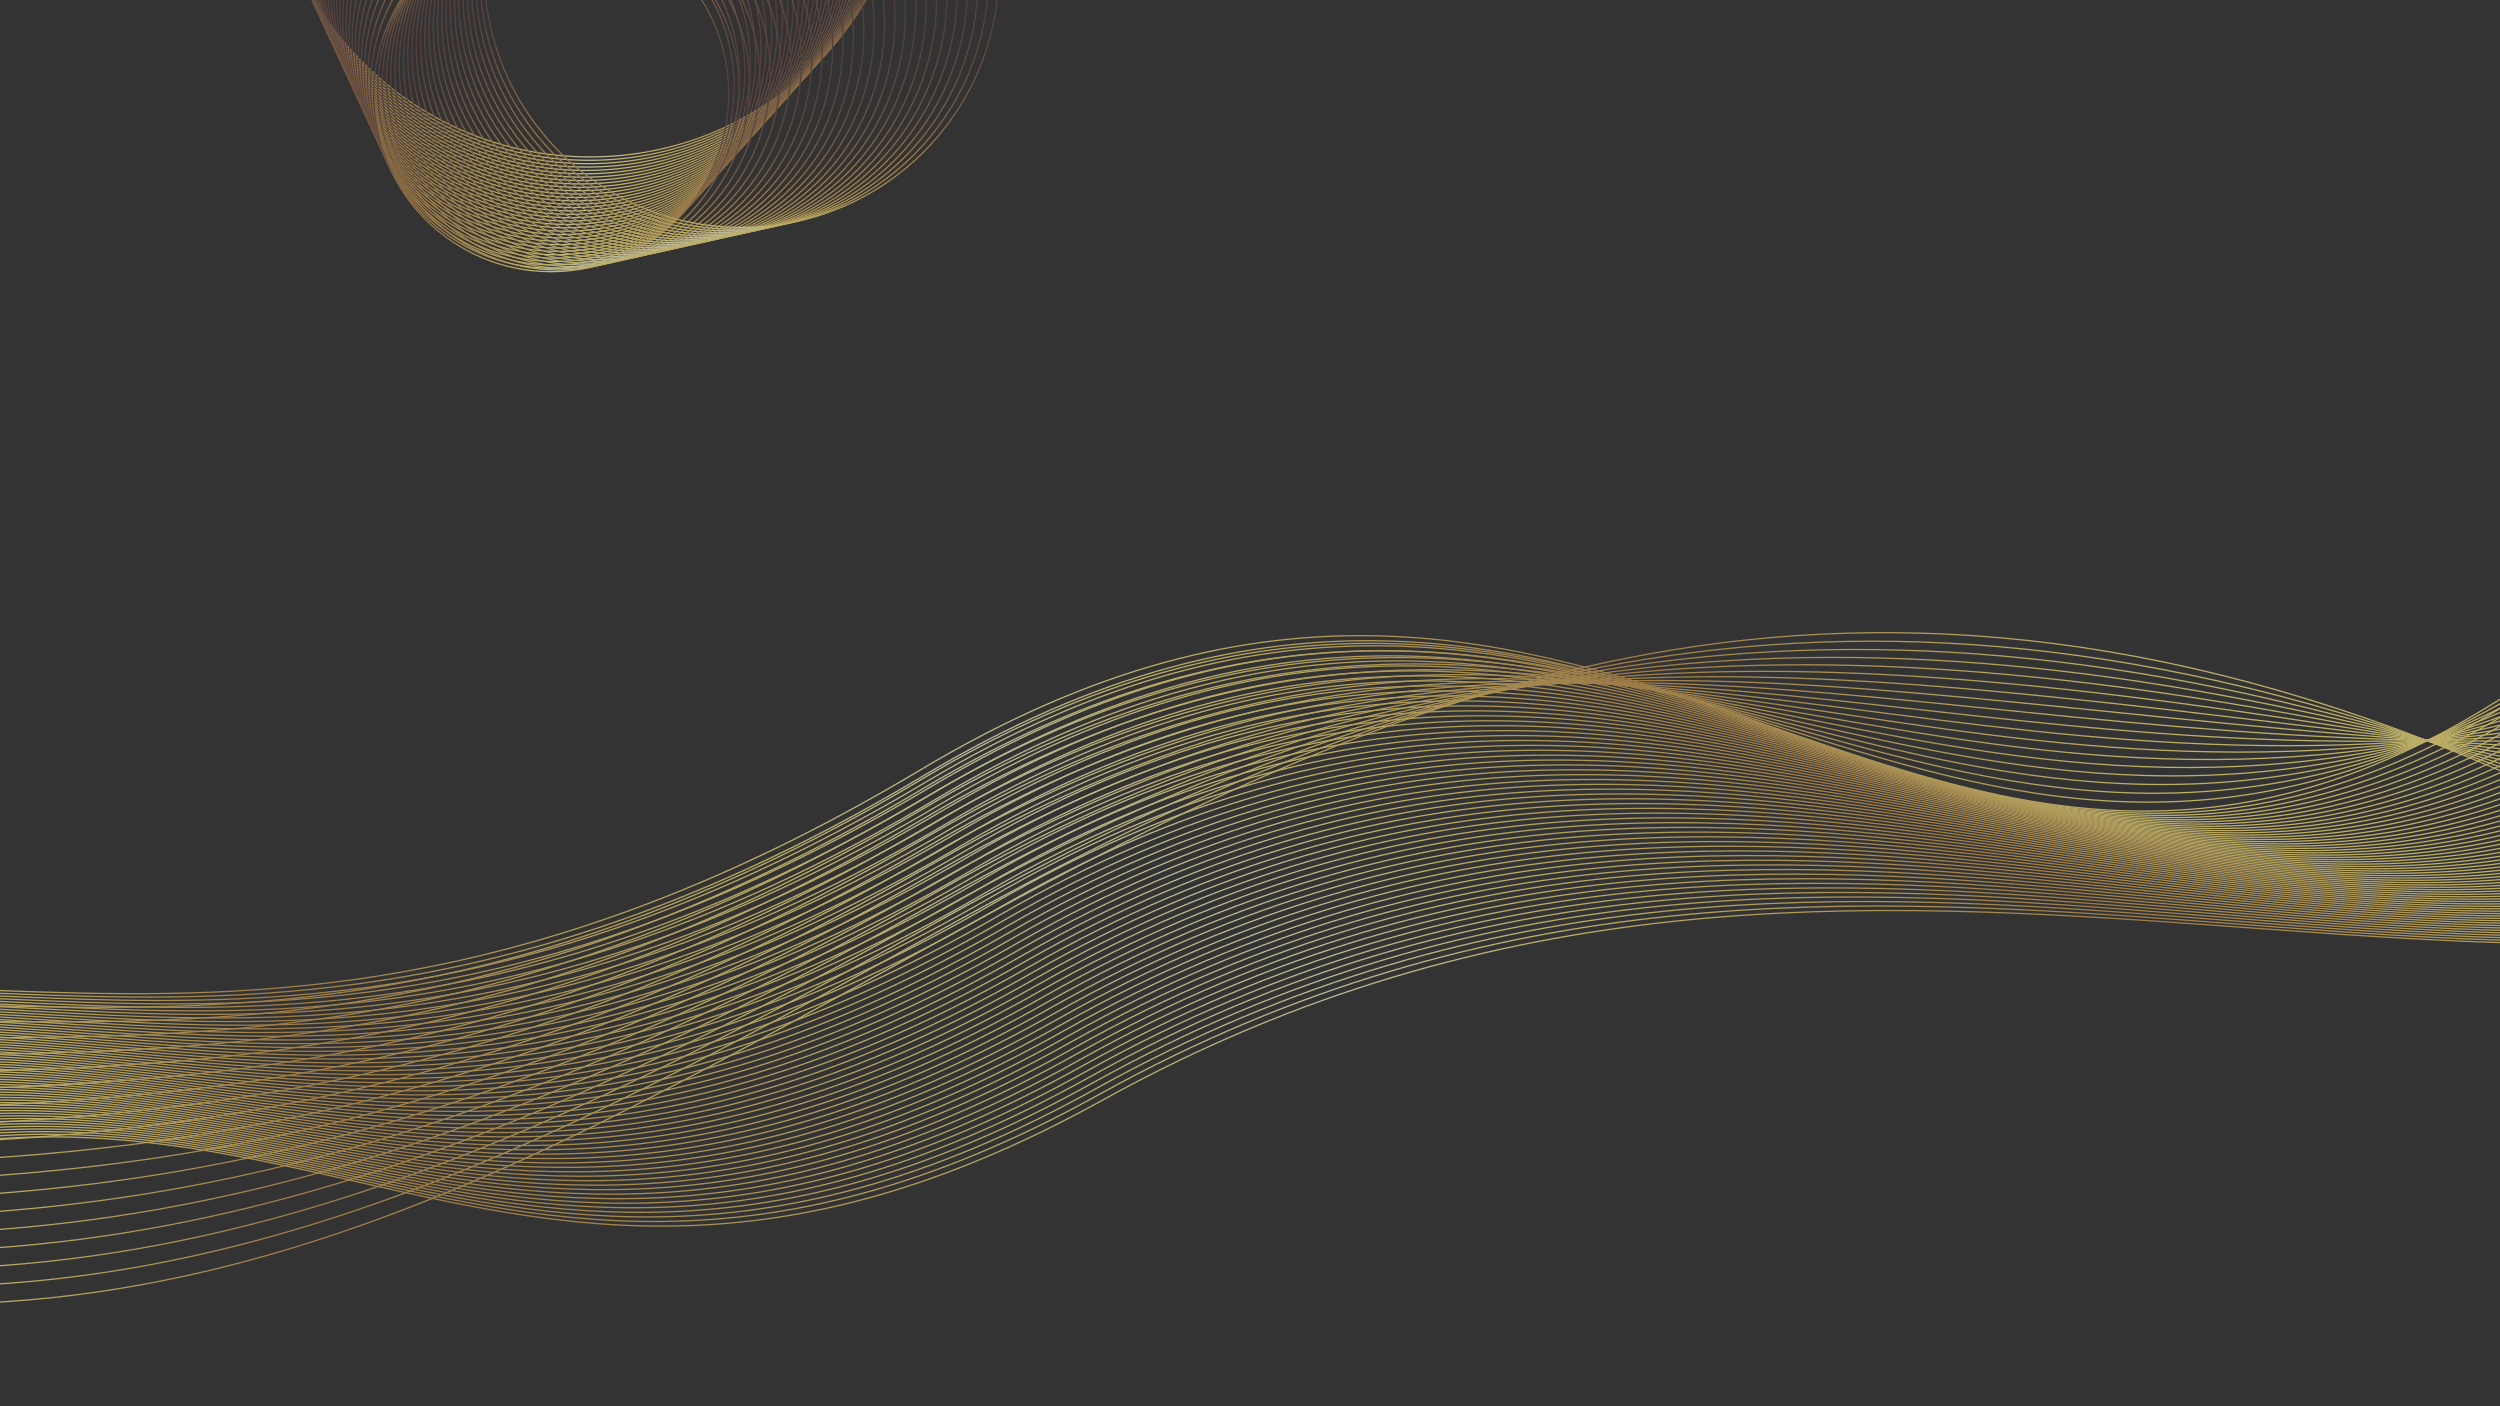 <?xml version="1.0" encoding="UTF-8"?><svg id="Layer_1" xmlns="http://www.w3.org/2000/svg" xmlns:xlink="http://www.w3.org/1999/xlink" viewBox="0 0 1920 1080"><rect x="0" y="0" width="1920" height="1080" fill="#333333" stroke="none"/><defs><style>.cls-1{stroke:url(#linear-gradient-2);}.cls-1,.cls-2,.cls-3,.cls-4,.cls-5,.cls-6,.cls-7,.cls-8,.cls-9,.cls-10,.cls-11,.cls-12,.cls-13,.cls-14,.cls-15,.cls-16,.cls-17,.cls-18,.cls-19,.cls-20,.cls-21,.cls-22,.cls-23,.cls-24,.cls-25,.cls-26,.cls-27,.cls-28,.cls-29,.cls-30,.cls-31,.cls-32,.cls-33,.cls-34,.cls-35,.cls-36,.cls-37,.cls-38,.cls-39,.cls-40,.cls-41,.cls-42,.cls-43,.cls-44,.cls-45,.cls-46,.cls-47,.cls-48,.cls-49,.cls-50,.cls-51,.cls-52,.cls-53,.cls-54,.cls-55,.cls-56,.cls-57,.cls-58,.cls-59,.cls-60,.cls-61,.cls-62,.cls-63,.cls-64,.cls-65,.cls-66,.cls-67,.cls-68,.cls-69,.cls-70,.cls-71,.cls-72,.cls-73,.cls-74,.cls-75,.cls-76,.cls-77,.cls-78,.cls-79,.cls-80,.cls-81,.cls-82,.cls-83,.cls-84,.cls-85,.cls-86,.cls-87,.cls-88,.cls-89,.cls-90,.cls-91,.cls-92,.cls-93,.cls-94,.cls-95,.cls-96,.cls-97,.cls-98,.cls-99,.cls-100,.cls-101,.cls-102,.cls-103,.cls-104,.cls-105,.cls-106,.cls-107,.cls-108,.cls-109,.cls-110,.cls-111,.cls-112,.cls-113,.cls-114,.cls-115,.cls-116,.cls-117,.cls-118,.cls-119,.cls-120,.cls-121,.cls-122,.cls-123,.cls-124,.cls-125,.cls-126,.cls-127,.cls-128,.cls-129,.cls-130,.cls-131,.cls-132,.cls-133,.cls-134,.cls-135,.cls-136,.cls-137,.cls-138{fill:none;}.cls-1,.cls-2,.cls-3,.cls-4,.cls-5,.cls-6,.cls-7,.cls-8,.cls-9,.cls-10,.cls-11,.cls-12,.cls-13,.cls-14,.cls-15,.cls-16,.cls-17,.cls-18,.cls-19,.cls-20,.cls-21,.cls-22,.cls-23,.cls-24,.cls-25,.cls-26,.cls-27,.cls-28,.cls-29,.cls-30,.cls-32,.cls-33,.cls-34,.cls-35,.cls-36,.cls-37,.cls-38,.cls-39,.cls-40,.cls-41,.cls-42,.cls-43,.cls-44,.cls-45,.cls-46,.cls-47,.cls-48,.cls-49,.cls-50,.cls-51,.cls-52,.cls-53,.cls-54,.cls-55,.cls-56,.cls-57,.cls-58,.cls-59,.cls-60,.cls-61,.cls-62,.cls-63,.cls-64,.cls-65,.cls-66,.cls-67,.cls-68,.cls-69,.cls-70,.cls-71,.cls-72,.cls-73,.cls-74,.cls-75,.cls-76,.cls-77,.cls-78,.cls-79,.cls-80,.cls-81,.cls-82,.cls-83,.cls-84,.cls-85,.cls-86,.cls-87,.cls-88,.cls-89,.cls-90,.cls-91,.cls-92,.cls-93,.cls-94,.cls-95,.cls-96,.cls-97,.cls-98,.cls-99,.cls-100,.cls-101,.cls-102,.cls-103,.cls-104,.cls-105,.cls-106,.cls-107,.cls-108,.cls-109,.cls-110,.cls-111,.cls-112,.cls-113,.cls-114,.cls-115,.cls-116,.cls-117,.cls-118,.cls-119,.cls-120,.cls-121,.cls-122,.cls-123,.cls-124,.cls-125,.cls-126,.cls-127,.cls-128,.cls-129,.cls-130,.cls-131,.cls-132,.cls-133,.cls-134,.cls-135,.cls-136,.cls-137,.cls-138{stroke-miterlimit:10;}.cls-2{stroke:url(#Gold_Effect-31);}.cls-3{stroke:url(#Gold_Effect-26);}.cls-4{stroke:url(#linear-gradient-3);}.cls-5{stroke:url(#Gold_Effect-10);}.cls-6{stroke:url(#linear-gradient-28);}.cls-7{stroke:url(#linear-gradient-64);}.cls-8{stroke:url(#Gold_Effect-24);}.cls-9{stroke:url(#linear-gradient-9);}.cls-10{stroke:url(#linear-gradient-37);}.cls-11{stroke:url(#linear-gradient-76);}.cls-12{stroke:url(#Gold_Effect-28);}.cls-13{stroke:url(#linear-gradient-53);}.cls-14{stroke:url(#linear-gradient-58);}.cls-15{stroke:url(#linear-gradient-22);}.cls-16{stroke:url(#Gold_Effect-52);}.cls-17{stroke:url(#linear-gradient-19);}.cls-18{stroke:url(#linear-gradient-70);}.cls-19{stroke:url(#linear-gradient-26);}.cls-20{stroke:url(#Gold_Effect-5);}.cls-21{stroke:url(#linear-gradient-4);}.cls-22{stroke:url(#linear-gradient-61);}.cls-23{stroke:url(#linear-gradient-6);}.cls-24{stroke:url(#Gold_Effect-46);}.cls-25{stroke:url(#linear-gradient-18);}.cls-26{stroke:url(#Gold_Effect-21);}.cls-27{stroke:url(#Gold_Effect-38);}.cls-28{stroke:url(#Gold_Effect-48);}.cls-29{stroke:url(#linear-gradient-74);}.cls-30{stroke:url(#linear-gradient-50);}.cls-31{opacity:.7;}.cls-32{stroke:url(#Gold_Effect-3);}.cls-33{stroke:url(#Gold_Effect);}.cls-34{stroke:url(#Gold_Effect-7);}.cls-35{stroke:url(#Gold_Effect-33);}.cls-36{stroke:url(#Gold_Effect-17);}.cls-37{stroke:url(#Gold_Effect-29);}.cls-38{stroke:url(#Gold_Effect-61);}.cls-39{stroke:url(#Gold_Effect-42);}.cls-40{stroke:url(#Gold_Effect-4);}.cls-41{stroke:url(#linear-gradient-13);}.cls-42{stroke:url(#linear-gradient-63);}.cls-43{stroke:url(#Gold_Effect-45);}.cls-44{stroke:url(#linear-gradient-29);}.cls-45{stroke:url(#linear-gradient-16);}.cls-46{stroke:url(#Gold_Effect-39);}.cls-47{stroke:url(#Gold_Effect-20);}.cls-48{stroke:url(#Gold_Effect-35);}.cls-49{stroke:url(#Gold_Effect-27);}.cls-50{stroke:url(#Gold_Effect-56);}.cls-51{stroke:url(#linear-gradient-69);}.cls-52{stroke:url(#linear-gradient-17);}.cls-53{stroke:url(#linear-gradient-48);}.cls-54{stroke:url(#Gold_Effect-32);}.cls-55{stroke:url(#Gold_Effect-6);}.cls-56{stroke:url(#linear-gradient-55);}.cls-57{stroke:url(#Gold_Effect-49);}.cls-58{stroke:url(#Gold_Effect-44);}.cls-59{stroke:url(#linear-gradient-30);}.cls-60{stroke:url(#linear-gradient-52);}.cls-61{stroke:url(#Gold_Effect-55);}.cls-62{stroke:url(#Gold_Effect-14);}.cls-63{stroke:url(#Gold_Effect-57);}.cls-64{stroke:url(#linear-gradient-7);}.cls-65{stroke:url(#linear-gradient-39);}.cls-66{stroke:url(#Gold_Effect-18);}.cls-67{stroke:url(#Gold_Effect-40);}.cls-68{stroke:url(#linear-gradient-21);}.cls-69{stroke:url(#Gold_Effect-54);}.cls-70{stroke:url(#linear-gradient-12);}.cls-71{stroke:url(#linear-gradient-67);}.cls-72{stroke:url(#linear-gradient-5);}.cls-73{stroke:url(#linear-gradient-38);}.cls-74{stroke:url(#Gold_Effect-23);}.cls-75{stroke:url(#linear-gradient-59);}.cls-76{stroke:url(#Gold_Effect-60);}.cls-77{stroke:url(#Gold_Effect-43);}.cls-78{stroke:url(#Gold_Effect-47);}.cls-79{stroke:url(#linear-gradient-60);}.cls-80{stroke:url(#linear-gradient-66);}.cls-81{stroke:url(#linear-gradient-51);}.cls-82{stroke:url(#linear-gradient-54);}.cls-83{stroke:url(#Gold_Effect-58);}.cls-84{stroke:url(#Gold_Effect-59);}.cls-85{stroke:url(#linear-gradient-32);}.cls-86{stroke:url(#linear-gradient-36);}.cls-87{stroke:url(#Gold_Effect-50);}.cls-88{stroke:url(#linear-gradient-20);}.cls-89{stroke:url(#linear-gradient-73);}.cls-90{stroke:url(#Gold_Effect-16);}.cls-91{stroke:url(#linear-gradient-24);}.cls-92{stroke:url(#linear-gradient-57);}.cls-93{stroke:url(#Gold_Effect-25);}.cls-94{stroke:url(#linear-gradient-33);}.cls-95{stroke:url(#linear-gradient-31);}.cls-96{stroke:url(#Gold_Effect-53);}.cls-97{stroke:url(#linear-gradient);}.cls-98{stroke:url(#linear-gradient-25);}.cls-99{stroke:url(#Gold_Effect-12);}.cls-100{stroke:url(#linear-gradient-68);}.cls-101{stroke:url(#Gold_Effect-11);}.cls-102{stroke:url(#linear-gradient-35);}.cls-103{stroke:url(#linear-gradient-62);}.cls-104{stroke:url(#Gold_Effect-41);}.cls-105{stroke:url(#linear-gradient-72);}.cls-106{stroke:url(#Gold_Effect-30);}.cls-107{stroke:url(#Gold_Effect-8);}.cls-108{stroke:url(#linear-gradient-75);}.cls-109{stroke:url(#linear-gradient-46);}.cls-110{stroke:url(#linear-gradient-71);}.cls-111{stroke:url(#linear-gradient-49);}.cls-112{stroke:url(#Gold_Effect-19);}.cls-113{stroke:url(#linear-gradient-27);}.cls-114{stroke:url(#Gold_Effect-34);}.cls-115{stroke:url(#linear-gradient-23);}.cls-116{stroke:url(#linear-gradient-14);}.cls-117{stroke:url(#linear-gradient-41);}.cls-118{stroke:url(#linear-gradient-44);}.cls-119{stroke:url(#Gold_Effect-9);}.cls-120{stroke:url(#linear-gradient-42);}.cls-121{stroke:url(#linear-gradient-34);}.cls-122{stroke:url(#linear-gradient-11);}.cls-123{stroke:url(#linear-gradient-8);}.cls-124{stroke:url(#Gold_Effect-2);}.cls-125{stroke:url(#linear-gradient-47);}.cls-126{stroke:url(#linear-gradient-65);}.cls-127{stroke:url(#linear-gradient-40);}.cls-128{stroke:url(#linear-gradient-10);}.cls-129{stroke:url(#Gold_Effect-36);}.cls-130{stroke:url(#linear-gradient-15);}.cls-131{stroke:url(#linear-gradient-43);}.cls-132{stroke:url(#Gold_Effect-22);}.cls-133{stroke:url(#Gold_Effect-15);}.cls-134{stroke:url(#linear-gradient-45);}.cls-135{stroke:url(#Gold_Effect-37);}.cls-136{stroke:url(#Gold_Effect-13);}.cls-137{stroke:url(#linear-gradient-56);}.cls-138{stroke:url(#Gold_Effect-51);}</style><linearGradient id="linear-gradient" x1="516.32" y1="933.04" x2="1770.77" y2="933.04" gradientTransform="translate(3036.16 1675.29) rotate(172.99) scale(1.86 1.3)" gradientUnits="userSpaceOnUse"><stop offset=".12" stop-color="#f6e27b"/><stop offset=".29" stop-color="#ca9a50"/><stop offset=".44" stop-color="#f6e27b"/><stop offset=".5" stop-color="#f6f2c1"/><stop offset=".57" stop-color="#f6e27b"/><stop offset=".74" stop-color="#ca9a50"/><stop offset=".85" stop-color="#f6e27b"/><stop offset="1" stop-color="#f6f2c1"/></linearGradient><linearGradient id="linear-gradient-2" x1="516.34" y1="936.65" x2="1771.43" y2="936.65" xlink:href="#linear-gradient"/><linearGradient id="linear-gradient-3" x1="516.36" y1="940.5" x2="1772.08" y2="940.5" xlink:href="#linear-gradient"/><linearGradient id="linear-gradient-4" x1="516.39" y1="944.65" x2="1772.72" y2="944.65" xlink:href="#linear-gradient"/><linearGradient id="linear-gradient-5" x1="516.42" y1="949.16" x2="1773.37" y2="949.16" xlink:href="#linear-gradient"/><linearGradient id="linear-gradient-6" x1="516.45" y1="954.07" x2="1774.01" y2="954.07" xlink:href="#linear-gradient"/><linearGradient id="linear-gradient-7" x1="516.49" y1="959.39" x2="1774.66" y2="959.39" xlink:href="#linear-gradient"/><linearGradient id="linear-gradient-8" x1="516.52" y1="965.07" x2="1775.29" y2="965.07" xlink:href="#linear-gradient"/><linearGradient id="linear-gradient-9" x1="516.57" y1="971.04" x2="1775.93" y2="971.04" xlink:href="#linear-gradient"/><linearGradient id="linear-gradient-10" x1="516.61" y1="977.2" x2="1776.57" y2="977.2" xlink:href="#linear-gradient"/><linearGradient id="linear-gradient-11" x1="516.64" y1="983.46" x2="1777.2" y2="983.46" xlink:href="#linear-gradient"/><linearGradient id="linear-gradient-12" x1="516.6" y1="989.75" x2="1777.85" y2="989.75" xlink:href="#linear-gradient"/><linearGradient id="linear-gradient-13" x1="516.56" y1="996.01" x2="1778.56" y2="996.01" xlink:href="#linear-gradient"/><linearGradient id="linear-gradient-14" x1="516.52" y1="1002.22" x2="1779.26" y2="1002.22" xlink:href="#linear-gradient"/><linearGradient id="linear-gradient-15" x1="516.48" y1="1008.36" x2="1779.97" y2="1008.36" xlink:href="#linear-gradient"/><linearGradient id="linear-gradient-16" x1="516.44" y1="1014.44" x2="1780.67" y2="1014.44" xlink:href="#linear-gradient"/><linearGradient id="linear-gradient-17" x1="516.41" y1="1015.32" x2="1781.38" y2="1015.32" xlink:href="#linear-gradient"/><linearGradient id="linear-gradient-18" x1="516.38" y1="1015.6" x2="1782.08" y2="1015.6" xlink:href="#linear-gradient"/><linearGradient id="linear-gradient-19" x1="516.36" y1="1015.83" x2="1782.78" y2="1015.83" xlink:href="#linear-gradient"/><linearGradient id="linear-gradient-20" x1="511.42" y1="1013.12" x2="1782.84" y2="1013.12" xlink:href="#linear-gradient"/><linearGradient id="linear-gradient-21" x1="506.48" y1="1010.41" x2="1782.91" y2="1010.41" xlink:href="#linear-gradient"/><linearGradient id="linear-gradient-22" x1="501.53" y1="1007.7" x2="1782.97" y2="1007.7" xlink:href="#linear-gradient"/><linearGradient id="linear-gradient-23" x1="496.59" y1="1004.99" x2="1783.04" y2="1004.99" xlink:href="#linear-gradient"/><linearGradient id="linear-gradient-24" x1="491.65" y1="1002.28" x2="1783.1" y2="1002.28" xlink:href="#linear-gradient"/><linearGradient id="linear-gradient-25" x1="486.71" y1="999.57" x2="1783.17" y2="999.57" xlink:href="#linear-gradient"/><linearGradient id="linear-gradient-26" x1="481.77" y1="996.86" x2="1783.23" y2="996.86" xlink:href="#linear-gradient"/><linearGradient id="linear-gradient-27" x1="476.82" y1="994.15" x2="1783.3" y2="994.15" xlink:href="#linear-gradient"/><linearGradient id="linear-gradient-28" x1="471.88" y1="991.44" x2="1783.36" y2="991.44" xlink:href="#linear-gradient"/><linearGradient id="linear-gradient-29" x1="466.94" y1="988.73" x2="1783.42" y2="988.73" xlink:href="#linear-gradient"/><linearGradient id="linear-gradient-30" x1="462" y1="986.02" x2="1783.49" y2="986.02" xlink:href="#linear-gradient"/><linearGradient id="linear-gradient-31" x1="457.06" y1="983.31" x2="1783.55" y2="983.31" xlink:href="#linear-gradient"/><linearGradient id="linear-gradient-32" x1="452.12" y1="980.6" x2="1783.62" y2="980.6" xlink:href="#linear-gradient"/><linearGradient id="linear-gradient-33" x1="447.17" y1="977.89" x2="1783.68" y2="977.89" xlink:href="#linear-gradient"/><linearGradient id="linear-gradient-34" x1="442.23" y1="975.19" x2="1783.74" y2="975.19" xlink:href="#linear-gradient"/><linearGradient id="linear-gradient-35" x1="437.29" y1="972.48" x2="1783.81" y2="972.48" xlink:href="#linear-gradient"/><linearGradient id="linear-gradient-36" x1="432.35" y1="969.77" x2="1783.87" y2="969.77" xlink:href="#linear-gradient"/><linearGradient id="linear-gradient-37" x1="427.41" y1="967.06" x2="1783.94" y2="967.06" xlink:href="#linear-gradient"/><linearGradient id="linear-gradient-38" x1="422.46" y1="964.36" x2="1784" y2="964.36" xlink:href="#linear-gradient"/><linearGradient id="linear-gradient-39" x1="417.52" y1="961.65" x2="1784.07" y2="961.65" xlink:href="#linear-gradient"/><linearGradient id="linear-gradient-40" x1="412.58" y1="958.94" x2="1784.13" y2="958.94" xlink:href="#linear-gradient"/><linearGradient id="linear-gradient-41" x1="407.64" y1="956.24" x2="1784.19" y2="956.24" xlink:href="#linear-gradient"/><linearGradient id="linear-gradient-42" x1="402.7" y1="953.53" x2="1784.26" y2="953.53" xlink:href="#linear-gradient"/><linearGradient id="linear-gradient-43" x1="397.76" y1="950.83" x2="1784.32" y2="950.83" xlink:href="#linear-gradient"/><linearGradient id="linear-gradient-44" x1="392.81" y1="948.12" x2="1784.39" y2="948.12" xlink:href="#linear-gradient"/><linearGradient id="linear-gradient-45" x1="387.87" y1="945.42" x2="1784.45" y2="945.42" xlink:href="#linear-gradient"/><linearGradient id="linear-gradient-46" x1="382.93" y1="942.71" x2="1784.51" y2="942.71" xlink:href="#linear-gradient"/><linearGradient id="linear-gradient-47" x1="377.99" y1="940.01" x2="1784.58" y2="940.01" xlink:href="#linear-gradient"/><linearGradient id="linear-gradient-48" x1="373.05" y1="937.3" x2="1784.64" y2="937.3" xlink:href="#linear-gradient"/><linearGradient id="linear-gradient-49" x1="368.1" y1="934.6" x2="1784.71" y2="934.6" xlink:href="#linear-gradient"/><linearGradient id="linear-gradient-50" x1="363.16" y1="931.89" x2="1784.77" y2="931.89" xlink:href="#linear-gradient"/><linearGradient id="linear-gradient-51" x1="358.22" y1="929.19" x2="1784.83" y2="929.19" xlink:href="#linear-gradient"/><linearGradient id="linear-gradient-52" x1="353.28" y1="926.49" x2="1784.9" y2="926.49" xlink:href="#linear-gradient"/><linearGradient id="linear-gradient-53" x1="348.34" y1="923.79" x2="1784.96" y2="923.79" xlink:href="#linear-gradient"/><linearGradient id="linear-gradient-54" x1="343.39" y1="921.08" x2="1785.02" y2="921.08" xlink:href="#linear-gradient"/><linearGradient id="linear-gradient-55" x1="338.45" y1="918.38" x2="1785.09" y2="918.38" xlink:href="#linear-gradient"/><linearGradient id="linear-gradient-56" x1="333.51" y1="915.27" x2="1785.15" y2="915.27" xlink:href="#linear-gradient"/><linearGradient id="linear-gradient-57" x1="328.57" y1="912.04" x2="1785.22" y2="912.04" xlink:href="#linear-gradient"/><linearGradient id="linear-gradient-58" x1="323.63" y1="908.81" x2="1785.28" y2="908.81" xlink:href="#linear-gradient"/><linearGradient id="linear-gradient-59" x1="318.69" y1="905.58" x2="1785.34" y2="905.58" xlink:href="#linear-gradient"/><linearGradient id="linear-gradient-60" x1="313.74" y1="902.35" x2="1785.41" y2="902.35" xlink:href="#linear-gradient"/><linearGradient id="linear-gradient-61" x1="308.8" y1="899.12" x2="1785.47" y2="899.12" xlink:href="#linear-gradient"/><linearGradient id="linear-gradient-62" x1="303.86" y1="895.88" x2="1785.54" y2="895.88" xlink:href="#linear-gradient"/><linearGradient id="linear-gradient-63" x1="298.92" y1="892.64" x2="1785.6" y2="892.64" xlink:href="#linear-gradient"/><linearGradient id="linear-gradient-64" x1="293.98" y1="889.4" x2="1785.66" y2="889.4" xlink:href="#linear-gradient"/><linearGradient id="linear-gradient-65" x1="289.03" y1="886.15" x2="1785.73" y2="886.15" xlink:href="#linear-gradient"/><linearGradient id="linear-gradient-66" x1="284.09" y1="882.91" x2="1785.79" y2="882.91" xlink:href="#linear-gradient"/><linearGradient id="linear-gradient-67" x1="279.15" y1="879.66" x2="1785.85" y2="879.66" xlink:href="#linear-gradient"/><linearGradient id="linear-gradient-68" x1="274.21" y1="876.41" x2="1785.92" y2="876.41" xlink:href="#linear-gradient"/><linearGradient id="linear-gradient-69" x1="269.27" y1="873.16" x2="1785.98" y2="873.16" xlink:href="#linear-gradient"/><linearGradient id="linear-gradient-70" x1="264.33" y1="869.9" x2="1786.05" y2="869.9" xlink:href="#linear-gradient"/><linearGradient id="linear-gradient-71" x1="259.38" y1="866.65" x2="1786.11" y2="866.65" xlink:href="#linear-gradient"/><linearGradient id="linear-gradient-72" x1="254.44" y1="863.39" x2="1786.17" y2="863.39" xlink:href="#linear-gradient"/><linearGradient id="linear-gradient-73" x1="249.5" y1="860.14" x2="1786.24" y2="860.14" xlink:href="#linear-gradient"/><linearGradient id="linear-gradient-74" x1="244.56" y1="856.88" x2="1786.3" y2="856.88" xlink:href="#linear-gradient"/><linearGradient id="linear-gradient-75" x1="239.62" y1="853.62" x2="1786.36" y2="853.62" xlink:href="#linear-gradient"/><linearGradient id="linear-gradient-76" x1="234.67" y1="850.35" x2="1786.43" y2="850.35" xlink:href="#linear-gradient"/><linearGradient id="Gold_Effect" x1="206.1" y1="-126.12" x2="700.4" y2="-126.12" gradientUnits="userSpaceOnUse"><stop offset="0" stop-color="#604442"/><stop offset=".03" stop-color="#846146"/><stop offset=".07" stop-color="#a27a4a"/><stop offset=".1" stop-color="#b88b4d"/><stop offset=".14" stop-color="#c5964f"/><stop offset=".17" stop-color="#ca9a50"/><stop offset=".44" stop-color="#f6e27b"/><stop offset=".5" stop-color="#f6f2c1"/><stop offset=".57" stop-color="#f6e27b"/><stop offset=".85" stop-color="#ca9a50"/><stop offset="1" stop-color="#604442"/></linearGradient><linearGradient id="Gold_Effect-2" x1="208.47" y1="-120.28" x2="696.28" y2="-120.28" xlink:href="#Gold_Effect"/><linearGradient id="Gold_Effect-3" x1="210.83" y1="-114.44" x2="692.15" y2="-114.44" xlink:href="#Gold_Effect"/><linearGradient id="Gold_Effect-4" x1="213.2" y1="-108.61" x2="688.03" y2="-108.61" xlink:href="#Gold_Effect"/><linearGradient id="Gold_Effect-5" x1="215.56" y1="-102.77" x2="683.91" y2="-102.77" xlink:href="#Gold_Effect"/><linearGradient id="Gold_Effect-6" x1="217.92" y1="-96.94" x2="679.78" y2="-96.94" xlink:href="#Gold_Effect"/><linearGradient id="Gold_Effect-7" x1="220.29" y1="-91.1" x2="675.66" y2="-91.1" xlink:href="#Gold_Effect"/><linearGradient id="Gold_Effect-8" x1="222.65" y1="-85.27" x2="671.54" y2="-85.27" xlink:href="#Gold_Effect"/><linearGradient id="Gold_Effect-9" x1="225.01" y1="-79.43" x2="667.41" y2="-79.43" xlink:href="#Gold_Effect"/><linearGradient id="Gold_Effect-10" x1="227.38" y1="-73.6" x2="663.29" y2="-73.6" xlink:href="#Gold_Effect"/><linearGradient id="Gold_Effect-11" x1="229.74" y1="-67.76" x2="659.17" y2="-67.76" xlink:href="#Gold_Effect"/><linearGradient id="Gold_Effect-12" x1="232.11" y1="-61.93" x2="655.04" y2="-61.93" xlink:href="#Gold_Effect"/><linearGradient id="Gold_Effect-13" x1="234.47" y1="-56.09" x2="650.92" y2="-56.09" xlink:href="#Gold_Effect"/><linearGradient id="Gold_Effect-14" x1="236.83" y1="-50.26" x2="646.79" y2="-50.26" xlink:href="#Gold_Effect"/><linearGradient id="Gold_Effect-15" x1="239.2" y1="-44.42" x2="642.67" y2="-44.42" xlink:href="#Gold_Effect"/><linearGradient id="Gold_Effect-16" x1="241.56" y1="-38.59" x2="638.55" y2="-38.59" xlink:href="#Gold_Effect"/><linearGradient id="Gold_Effect-17" x1="243.92" y1="-32.75" x2="634.42" y2="-32.75" xlink:href="#Gold_Effect"/><linearGradient id="Gold_Effect-18" x1="246.29" y1="-26.92" x2="630.3" y2="-26.92" xlink:href="#Gold_Effect"/><linearGradient id="Gold_Effect-19" x1="248.65" y1="-21.08" x2="626.18" y2="-21.08" xlink:href="#Gold_Effect"/><linearGradient id="Gold_Effect-20" x1="251.01" y1="-15.25" x2="622.05" y2="-15.25" xlink:href="#Gold_Effect"/><linearGradient id="Gold_Effect-21" x1="253.38" y1="-9.41" x2="617.93" y2="-9.41" xlink:href="#Gold_Effect"/><linearGradient id="Gold_Effect-22" x1="255.74" y1="-3.57" x2="613.81" y2="-3.57" xlink:href="#Gold_Effect"/><linearGradient id="Gold_Effect-23" x1="258.11" y1="2.26" x2="609.68" y2="2.26" xlink:href="#Gold_Effect"/><linearGradient id="Gold_Effect-24" x1="260.47" y1="8.1" x2="605.56" y2="8.1" xlink:href="#Gold_Effect"/><linearGradient id="Gold_Effect-25" x1="262.83" y1="13.93" x2="601.44" y2="13.93" xlink:href="#Gold_Effect"/><linearGradient id="Gold_Effect-26" x1="265.2" y1="19.77" x2="597.31" y2="19.77" xlink:href="#Gold_Effect"/><linearGradient id="Gold_Effect-27" x1="267.56" y1="25.6" x2="593.19" y2="25.6" xlink:href="#Gold_Effect"/><linearGradient id="Gold_Effect-28" x1="269.92" y1="31.44" x2="589.06" y2="31.44" xlink:href="#Gold_Effect"/><linearGradient id="Gold_Effect-29" x1="272.29" y1="37.27" x2="584.94" y2="37.27" xlink:href="#Gold_Effect"/><linearGradient id="Gold_Effect-30" x1="274.65" y1="43.11" x2="580.82" y2="43.11" xlink:href="#Gold_Effect"/><linearGradient id="Gold_Effect-31" x1="277.02" y1="48.94" x2="576.69" y2="48.94" xlink:href="#Gold_Effect"/><linearGradient id="Gold_Effect-32" x1="279.38" y1="54.78" x2="572.57" y2="54.78" xlink:href="#Gold_Effect"/><linearGradient id="Gold_Effect-33" x1="281.74" y1="60.61" x2="568.45" y2="60.61" xlink:href="#Gold_Effect"/><linearGradient id="Gold_Effect-34" x1="284.11" y1="66.45" x2="564.32" y2="66.45" xlink:href="#Gold_Effect"/><linearGradient id="Gold_Effect-35" x1="286.47" y1="72.28" x2="560.2" y2="72.28" xlink:href="#Gold_Effect"/><linearGradient id="Gold_Effect-36" x1="289.74" y1="68.62" x2="568.18" y2="68.62" xlink:href="#Gold_Effect"/><linearGradient id="Gold_Effect-37" x1="293" y1="64.96" x2="576.16" y2="64.96" xlink:href="#Gold_Effect"/><linearGradient id="Gold_Effect-38" x1="296.27" y1="61.3" x2="584.13" y2="61.3" xlink:href="#Gold_Effect"/><linearGradient id="Gold_Effect-39" x1="299.54" y1="57.63" x2="592.11" y2="57.63" xlink:href="#Gold_Effect"/><linearGradient id="Gold_Effect-40" x1="302.81" y1="53.97" x2="600.09" y2="53.97" xlink:href="#Gold_Effect"/><linearGradient id="Gold_Effect-41" x1="306.07" y1="50.31" x2="608.07" y2="50.31" xlink:href="#Gold_Effect"/><linearGradient id="Gold_Effect-42" x1="309.34" y1="46.64" x2="616.05" y2="46.64" xlink:href="#Gold_Effect"/><linearGradient id="Gold_Effect-43" x1="312.61" y1="42.98" x2="624.03" y2="42.98" xlink:href="#Gold_Effect"/><linearGradient id="Gold_Effect-44" x1="315.88" y1="39.32" x2="632.01" y2="39.32" xlink:href="#Gold_Effect"/><linearGradient id="Gold_Effect-45" x1="319.14" y1="35.65" x2="639.99" y2="35.65" xlink:href="#Gold_Effect"/><linearGradient id="Gold_Effect-46" x1="322.41" y1="31.99" x2="647.96" y2="31.99" xlink:href="#Gold_Effect"/><linearGradient id="Gold_Effect-47" x1="325.68" y1="28.33" x2="655.94" y2="28.33" xlink:href="#Gold_Effect"/><linearGradient id="Gold_Effect-48" x1="328.94" y1="24.67" x2="663.92" y2="24.67" xlink:href="#Gold_Effect"/><linearGradient id="Gold_Effect-49" x1="332.21" y1="21" x2="671.9" y2="21" xlink:href="#Gold_Effect"/><linearGradient id="Gold_Effect-50" x1="335.48" y1="17.34" x2="679.88" y2="17.34" xlink:href="#Gold_Effect"/><linearGradient id="Gold_Effect-51" x1="338.75" y1="13.68" x2="687.86" y2="13.68" xlink:href="#Gold_Effect"/><linearGradient id="Gold_Effect-52" x1="342.01" y1="10.01" x2="695.84" y2="10.01" xlink:href="#Gold_Effect"/><linearGradient id="Gold_Effect-53" x1="345.28" y1="6.35" x2="703.81" y2="6.35" xlink:href="#Gold_Effect"/><linearGradient id="Gold_Effect-54" x1="348.55" y1="2.69" x2="711.79" y2="2.69" xlink:href="#Gold_Effect"/><linearGradient id="Gold_Effect-55" x1="351.82" y1="-.97" x2="719.77" y2="-.97" xlink:href="#Gold_Effect"/><linearGradient id="Gold_Effect-56" x1="355.08" y1="-4.64" x2="727.75" y2="-4.64" xlink:href="#Gold_Effect"/><linearGradient id="Gold_Effect-57" x1="358.35" y1="-8.3" x2="735.73" y2="-8.3" xlink:href="#Gold_Effect"/><linearGradient id="Gold_Effect-58" x1="361.62" y1="-11.96" x2="743.71" y2="-11.96" xlink:href="#Gold_Effect"/><linearGradient id="Gold_Effect-59" x1="364.88" y1="-15.63" x2="751.69" y2="-15.63" xlink:href="#Gold_Effect"/><linearGradient id="Gold_Effect-60" x1="368.15" y1="-19.29" x2="759.66" y2="-19.29" xlink:href="#Gold_Effect"/><linearGradient id="Gold_Effect-61" x1="371.42" y1="-22.95" x2="767.64" y2="-22.95" xlink:href="#Gold_Effect"/></defs><g class="cls-31"><path class="cls-97" d="m-365.13,947.89C533.62,1253.09,902.72,137.84,1937.36,599.39"/><path class="cls-1" d="m1936.9,595.6c-520.01-203.88-865.97-74.39-1214.61,118.74-341.09,188.98-653.67,359.36-1089.5,226.73"/><path class="cls-4" d="m1936.43,591.82c-516.51-174.21-855.31-85.4-1215.03,115.27-352.62,196.76-663.03,341.65-1090.71,227.16"/><path class="cls-21" d="m1935.97,588.03c-513-144.55-844.65-96.41-1215.45,111.81C356.37,904.39,48.12,1023.77-371.39,927.43"/><path class="cls-72" d="m1935.5,584.25c-509.5-114.89-833.99-107.42-1215.87,108.34C343.96,904.93,37.88,998.81-373.48,920.61"/><path class="cls-23" d="m1935.03,580.46c-506-85.23-823.32-118.43-1216.29,104.87C331.55,905.47,27.63,973.84-375.57,913.79"/><path class="cls-64" d="m1934.57,576.68c-502.49-55.57-812.66-129.44-1216.71,101.41C319.13,906.01,17.38,948.88-377.66,906.97"/><path class="cls-123" d="m1934.1,572.89c-498.99-25.91-802-140.45-1217.13,97.94C306.72,906.55,7.14,923.92-379.75,900.15"/><path class="cls-9" d="m1933.64,569.11c-495.49,3.75-791.34-151.46-1217.55,94.48C294.31,907.08-3.11,898.96-381.84,893.33"/><path class="cls-128" d="m1933.17,565.33c-491.99,33.41-780.68-162.47-1217.97,91.01C281.9,907.62-13.36,873.99-383.93,886.51"/><path class="cls-122" d="m1932.71,561.54c-488.48,63.07-770.02-173.48-1218.39,87.55C269.49,908.16-23.61,849.03-386.02,879.7"/><path class="cls-70" d="m1932.24,557.76c-484.98,92.73-759.35-184.49-1218.81,84.08C257.08,908.7-33.85,824.07-388.1,872.88"/><path class="cls-41" d="m1931.77,553.97c-481.48,122.39-748.69-195.5-1219.23,80.61C244.67,909.24-44.1,799.1-390.19,866.06"/><path class="cls-116" d="m1931.31,550.19c-477.97,152.05-738.03-206.51-1219.65,77.15C232.26,909.78-54.35,774.14-392.28,859.24"/><path class="cls-130" d="m1930.84,546.4c-474.47,181.71-727.37-217.52-1220.07,73.68C219.85,910.32-64.6,749.18-394.37,852.42"/><path class="cls-45" d="m1930.38,542.62c-470.97,211.38-716.71-228.53-1220.49,70.22-502.45,298.02-784.73,111.38-1106.35,232.77"/><path class="cls-52" d="m1929.91,538.83c-467.46,241.04-706.04-239.54-1220.91,66.75C195.02,911.39-85.09,699.25-398.55,838.78"/><path class="cls-25" d="m1929.45,535.05c-463.96,270.7-695.38-250.55-1221.33,63.29C182.61,911.93-95.34,674.29-400.64,831.96"/><path class="cls-17" d="m1928.98,531.27c-460.46,300.36-684.72-261.56-1221.75,59.82-537.03,321.38-812.82,58.24-1109.96,234.06"/><path class="cls-88" d="m1938.38,532.55c-460.99,300.32-690.44-258.66-1228.71,62.99-536.75,320.81-810.33,53.73-1112.09,233.09"/><path class="cls-68" d="m1947.79,533.84c-461.53,300.29-696.16-255.76-1235.67,66.15-536.47,320.24-807.85,49.22-1114.22,232.12"/><path class="cls-15" d="m1957.19,535.13c-462.07,300.25-701.88-252.86-1242.63,69.32-536.2,319.66-805.37,44.71-1116.36,231.15"/><path class="cls-115" d="m1966.59,536.42c-462.6,300.21-707.61-249.96-1249.59,72.49-535.92,319.09-802.89,40.2-1118.49,230.18"/><path class="cls-91" d="m1975.99,537.7c-463.14,300.18-713.33-247.05-1256.55,75.66-535.64,318.51-800.4,35.69-1120.62,229.21"/><path class="cls-98" d="m1985.4,538.99c-463.67,300.14-719.05-244.15-1263.5,78.82-535.36,317.94-797.92,31.18-1122.76,228.24"/><path class="cls-19" d="m1994.8,540.28c-464.21,300.11-724.77-241.25-1270.46,81.99-535.09,317.37-795.44,26.67-1124.89,227.27"/><path class="cls-113" d="m2004.2,541.57c-464.75,300.07-730.49-238.35-1277.42,85.16-534.81,316.79-792.96,22.16-1127.03,226.3"/><path class="cls-6" d="m2013.61,542.85c-465.28,300.04-736.21-235.45-1284.38,88.33-534.53,316.22-790.47,17.65-1129.16,225.33"/><path class="cls-44" d="m2023.01,544.14c-465.82,300-741.93-232.54-1291.34,91.49-534.26,315.64-787.99,13.14-1131.29,224.36"/><path class="cls-59" d="m2032.41,545.43c-466.35,299.96-747.65-229.64-1298.3,94.66-533.98,315.07-785.51,8.63-1133.43,223.39"/><path class="cls-95" d="m2041.82,546.72c-466.89,299.93-753.38-226.74-1305.26,97.83-533.7,314.5-783.03,4.12-1135.56,222.43"/><path class="cls-85" d="m2051.22,548.01c-467.43,299.89-759.1-223.84-1312.22,101-533.42,313.92-780.54-.39-1137.69,221.46"/><path class="cls-94" d="m2060.62,549.29c-467.96,299.86-764.82-220.93-1319.18,104.16-533.15,313.35-778.06-4.9-1139.83,220.49"/><path class="cls-121" d="m2070.02,550.58c-468.5,299.82-770.54-218.03-1326.14,107.33-532.87,312.77-775.58-9.41-1141.96,219.52"/><path class="cls-102" d="m2079.43,551.87c-469.04,299.78-776.26-215.13-1333.1,110.5-532.59,312.2-773.1-13.92-1144.09,218.55"/><path class="cls-86" d="m2088.83,553.16c-469.57,299.75-781.98-212.23-1340.06,113.67C216.46,978.45-21.84,648.39-397.45,884.4"/><path class="cls-10" d="m2098.23,554.44c-470.11,299.71-787.7-209.33-1347.02,116.83C219.18,982.33-16.91,648.34-397.14,887.88"/><path class="cls-73" d="m2107.64,555.73c-470.64,299.68-793.42-206.42-1353.97,120C221.9,986.21-11.99,648.28-396.83,891.37"/><path class="cls-65" d="m2117.04,557.02c-471.18,299.64-799.14-203.52-1360.93,123.17C224.62,990.09-7.06,648.23-396.52,894.86"/><path class="cls-127" d="m2126.44,558.31c-471.72,299.61-804.87-200.62-1367.89,126.34C227.34,993.97-2.13,648.17-396.21,898.34"/><path class="cls-117" d="m2135.85,559.59c-472.25,299.57-810.59-197.72-1374.85,129.5C230.07,997.85,2.79,648.12-395.9,901.83"/><path class="cls-120" d="m2145.25,560.88c-472.79,299.53-816.31-194.82-1381.81,132.67C232.79,1001.74,7.72,648.06-395.59,905.31"/><path class="cls-131" d="m2154.65,562.17c-473.32,299.5-822.03-191.91-1388.77,135.84C235.51,1005.62,12.64,648.01-395.28,908.8"/><path class="cls-118" d="m2164.05,563.46c-473.86,299.46-827.75-189.01-1395.73,139C238.23,1009.5,17.57,647.95-394.97,912.28"/><path class="cls-134" d="m2173.46,564.75c-474.4,299.43-833.47-186.11-1402.69,142.17C240.95,1013.38,22.5,647.9-394.66,915.77"/><path class="cls-109" d="m2182.86,566.03c-474.93,299.39-839.19-183.21-1409.65,145.34C243.67,1017.26,27.42,647.84-394.35,919.26"/><path class="cls-125" d="m2192.26,567.32c-475.47,299.35-844.91-180.3-1416.61,148.51C246.39,1021.14,32.35,647.79-394.04,922.74"/><path class="cls-53" d="m2201.67,568.61c-476,299.32-850.64-177.4-1423.57,151.67C249.11,1025.02,37.27,647.73-393.73,926.23"/><path class="cls-111" d="m2211.07,569.9c-476.54,299.28-856.36-174.5-1430.53,154.84C251.83,1028.9,42.2,647.68-393.42,929.71"/><path class="cls-30" d="m2220.47,571.18c-477.08,299.25-862.08-171.6-1437.49,158.01C254.55,1032.78,47.13,647.62-393.11,933.2"/><path class="cls-81" d="m2229.87,572.47c-477.61,299.21-867.8-168.7-1444.44,161.18-528.16,303.02-733.38-86.08-1178.23,203.03"/><path class="cls-60" d="m2239.28,573.76c-478.15,299.18-873.52-165.79-1451.4,164.34-527.88,302.44-730.89-90.59-1180.37,202.07"/><path class="cls-13" d="m2248.68,575.05c-478.68,299.14-879.24-162.89-1458.36,167.51-527.6,301.87-728.41-95.1-1182.5,201.1"/><path class="cls-82" d="m2258.08,576.33c-479.22,299.1-884.96-159.99-1465.32,170.68-527.32,301.3-725.93-99.61-1184.63,200.13"/><path class="cls-56" d="m2267.49,577.62c-479.76,299.07-890.68-157.09-1472.28,173.85-527.05,300.72-723.45-104.12-1186.77,199.16"/><path class="cls-137" d="m2276.89,578.91c-480.29,299.03-896.4-154.19-1479.24,177.01-526.77,300.15-720.96-108.63-1188.9,198.19"/><path class="cls-92" d="m2286.29,580.2c-480.83,299-902.13-151.28-1486.2,180.18-526.49,299.57-718.48-113.14-1191.03,197.22"/><path class="cls-14" d="m2295.7,581.49c-481.36,298.96-907.85-148.38-1493.16,183.35-526.21,299-716-117.65-1193.17,196.25"/><path class="cls-75" d="m2305.1,582.77c-481.9,298.92-913.57-145.48-1500.12,186.52-525.94,298.43-713.52-122.16-1195.3,195.28"/><path class="cls-79" d="m2314.5,584.06c-482.44,298.89-919.29-142.58-1507.08,189.68-525.66,297.85-711.03-126.67-1197.43,194.31"/><path class="cls-22" d="m2323.9,585.35c-482.97,298.85-925.01-139.67-1514.04,192.85-525.38,297.28-708.55-131.18-1199.57,193.34"/><path class="cls-103" d="m2333.31,586.64c-483.51,298.82-930.73-136.77-1521,196.02-525.1,296.7-706.07-135.69-1201.7,192.37"/><path class="cls-42" d="m2342.71,587.92c-484.04,298.78-936.45-133.87-1527.96,199.19-524.83,296.13-703.59-140.2-1203.84,191.4"/><path class="cls-7" d="m2352.11,589.21c-484.58,298.75-942.17-130.97-1534.91,202.35-524.55,295.56-701.1-144.71-1205.97,190.43"/><path class="cls-126" d="m2361.52,590.5c-485.12,298.71-947.9-128.07-1541.87,205.52-524.27,294.98-698.62-149.22-1208.1,189.46"/><path class="cls-80" d="m2370.92,591.79c-485.65,298.67-953.62-125.16-1548.83,208.69-524,294.41-696.14-153.73-1210.24,188.49"/><path class="cls-71" d="m2380.32,593.07c-486.19,298.64-959.34-122.26-1555.79,211.86-523.72,293.83-693.66-158.24-1212.37,187.52"/><path class="cls-100" d="m2389.72,594.36c-486.73,298.6-965.06-119.36-1562.75,215.02-523.44,293.26-691.17-162.75-1214.5,186.55"/><path class="cls-51" d="m2399.13,595.65c-487.26,298.57-970.78-116.46-1569.71,218.19-523.16,292.69-688.69-167.26-1216.64,185.58"/><path class="cls-18" d="m2408.53,596.94c-487.8,298.53-976.5-113.56-1576.67,221.36-522.89,292.11-686.21-171.77-1218.77,184.61"/><path class="cls-110" d="m2417.93,598.23c-488.33,298.49-982.22-110.65-1583.63,224.52-522.61,291.54-683.73-176.28-1220.9,183.64"/><path class="cls-105" d="m2427.34,599.51c-488.87,298.46-987.94-107.75-1590.59,227.69-522.33,290.96-681.24-180.79-1223.04,182.67"/><path class="cls-89" d="m2436.74,600.8c-489.41,298.42-993.66-104.85-1597.55,230.86-522.05,290.39-678.76-185.3-1225.17,181.71"/><path class="cls-29" d="m2446.14,602.09c-489.94,298.39-999.39-101.95-1604.51,234.03-521.78,289.82-676.28-189.81-1227.31,180.74"/><path class="cls-108" d="m2455.55,603.38c-490.48,298.35-1005.11-99.04-1611.47,237.19-521.5,289.24-673.8-194.32-1229.44,179.77"/><path class="cls-11" d="m2464.95,604.66c-491.01,298.32-1010.83-96.14-1618.42,240.36-521.22,288.67-671.31-198.83-1231.57,178.8"/></g><g class="cls-31"><circle class="cls-33" cx="453.25" cy="-126.12" r="246.65"/><circle class="cls-124" cx="452.37" cy="-120.28" r="243.4"/><circle class="cls-32" cx="451.49" cy="-114.44" r="240.16"/><circle class="cls-40" cx="450.61" cy="-108.61" r="236.92"/><circle class="cls-20" cx="449.73" cy="-102.77" r="233.67"/><circle class="cls-55" cx="448.85" cy="-96.94" r="230.43"/><circle class="cls-34" cx="447.97" cy="-91.1" r="227.19"/><circle class="cls-107" cx="447.09" cy="-85.27" r="223.94"/><circle class="cls-119" cx="446.21" cy="-79.43" r="220.7"/><circle class="cls-5" cx="445.33" cy="-73.6" r="217.46"/><circle class="cls-101" cx="444.45" cy="-67.76" r="214.21"/><circle class="cls-99" cx="443.57" cy="-61.93" r="210.97"/><circle class="cls-136" cx="442.69" cy="-56.09" r="207.72"/><circle class="cls-62" cx="441.81" cy="-50.26" r="204.48"/><circle class="cls-133" cx="440.93" cy="-44.42" r="201.24"/><circle class="cls-90" cx="440.05" cy="-38.59" r="197.99"/><circle class="cls-36" cx="439.17" cy="-32.75" r="194.75"/><circle class="cls-66" cx="438.29" cy="-26.92" r="191.51"/><circle class="cls-112" cx="437.41" cy="-21.08" r="188.26"/><circle class="cls-47" cx="436.53" cy="-15.25" r="185.02"/><circle class="cls-26" cx="435.65" cy="-9.41" r="181.78"/><circle class="cls-132" cx="434.77" cy="-3.57" r="178.53"/><circle class="cls-74" cx="433.89" cy="2.26" r="175.29"/><circle class="cls-8" cx="433.01" cy="8.1" r="172.04"/><circle class="cls-93" cx="432.13" cy="13.93" r="168.8"/><circle class="cls-3" cx="431.25" cy="19.77" r="165.56"/><circle class="cls-49" cx="430.37" cy="25.6" r="162.31"/><circle class="cls-12" cx="429.49" cy="31.44" r="159.07"/><circle class="cls-37" cx="428.61" cy="37.27" r="155.83"/><circle class="cls-106" cx="427.73" cy="43.11" r="152.58"/><circle class="cls-2" cx="426.85" cy="48.94" r="149.34"/><circle class="cls-54" cx="425.97" cy="54.78" r="146.1"/><circle class="cls-35" cx="425.09" cy="60.61" r="142.85"/><circle class="cls-114" cx="424.21" cy="66.45" r="139.61"/><circle class="cls-48" cx="423.33" cy="72.28" r="136.36"/><circle class="cls-129" cx="428.96" cy="68.62" r="138.72"/><circle class="cls-135" cx="434.58" cy="64.96" r="141.08"/><circle class="cls-27" cx="440.2" cy="61.3" r="143.43"/><circle class="cls-46" cx="445.83" cy="57.63" r="145.79"/><circle class="cls-67" cx="451.45" cy="53.97" r="148.14"/><circle class="cls-104" cx="457.07" cy="50.31" r="150.5"/><circle class="cls-39" cx="462.7" cy="46.64" r="152.85"/><circle class="cls-77" cx="468.32" cy="42.98" r="155.21"/><circle class="cls-58" cx="473.94" cy="39.32" r="157.57"/><circle class="cls-43" cx="479.56" cy="35.65" r="159.92"/><circle class="cls-24" cx="485.19" cy="31.99" r="162.28"/><circle class="cls-78" cx="490.81" cy="28.33" r="164.63"/><circle class="cls-28" cx="496.43" cy="24.67" r="166.99"/><circle class="cls-57" cx="502.06" cy="21" r="169.34"/><circle class="cls-87" cx="507.68" cy="17.34" r="171.7"/><circle class="cls-138" cx="513.3" cy="13.68" r="174.06"/><circle class="cls-16" cx="518.92" cy="10.01" r="176.41"/><circle class="cls-96" cx="524.55" cy="6.35" r="178.77"/><circle class="cls-69" cx="530.17" cy="2.69" r="181.12"/><circle class="cls-61" cx="535.79" cy="-.97" r="183.48"/><circle class="cls-50" cx="541.42" cy="-4.64" r="185.83"/><circle class="cls-63" cx="547.04" cy="-8.3" r="188.19"/><circle class="cls-83" cx="552.66" cy="-11.96" r="190.55"/><circle class="cls-84" cx="558.28" cy="-15.63" r="192.9"/><circle class="cls-76" cx="563.91" cy="-19.29" r="195.26"/><circle class="cls-38" cx="569.53" cy="-22.95" r="197.61"/></g></svg>